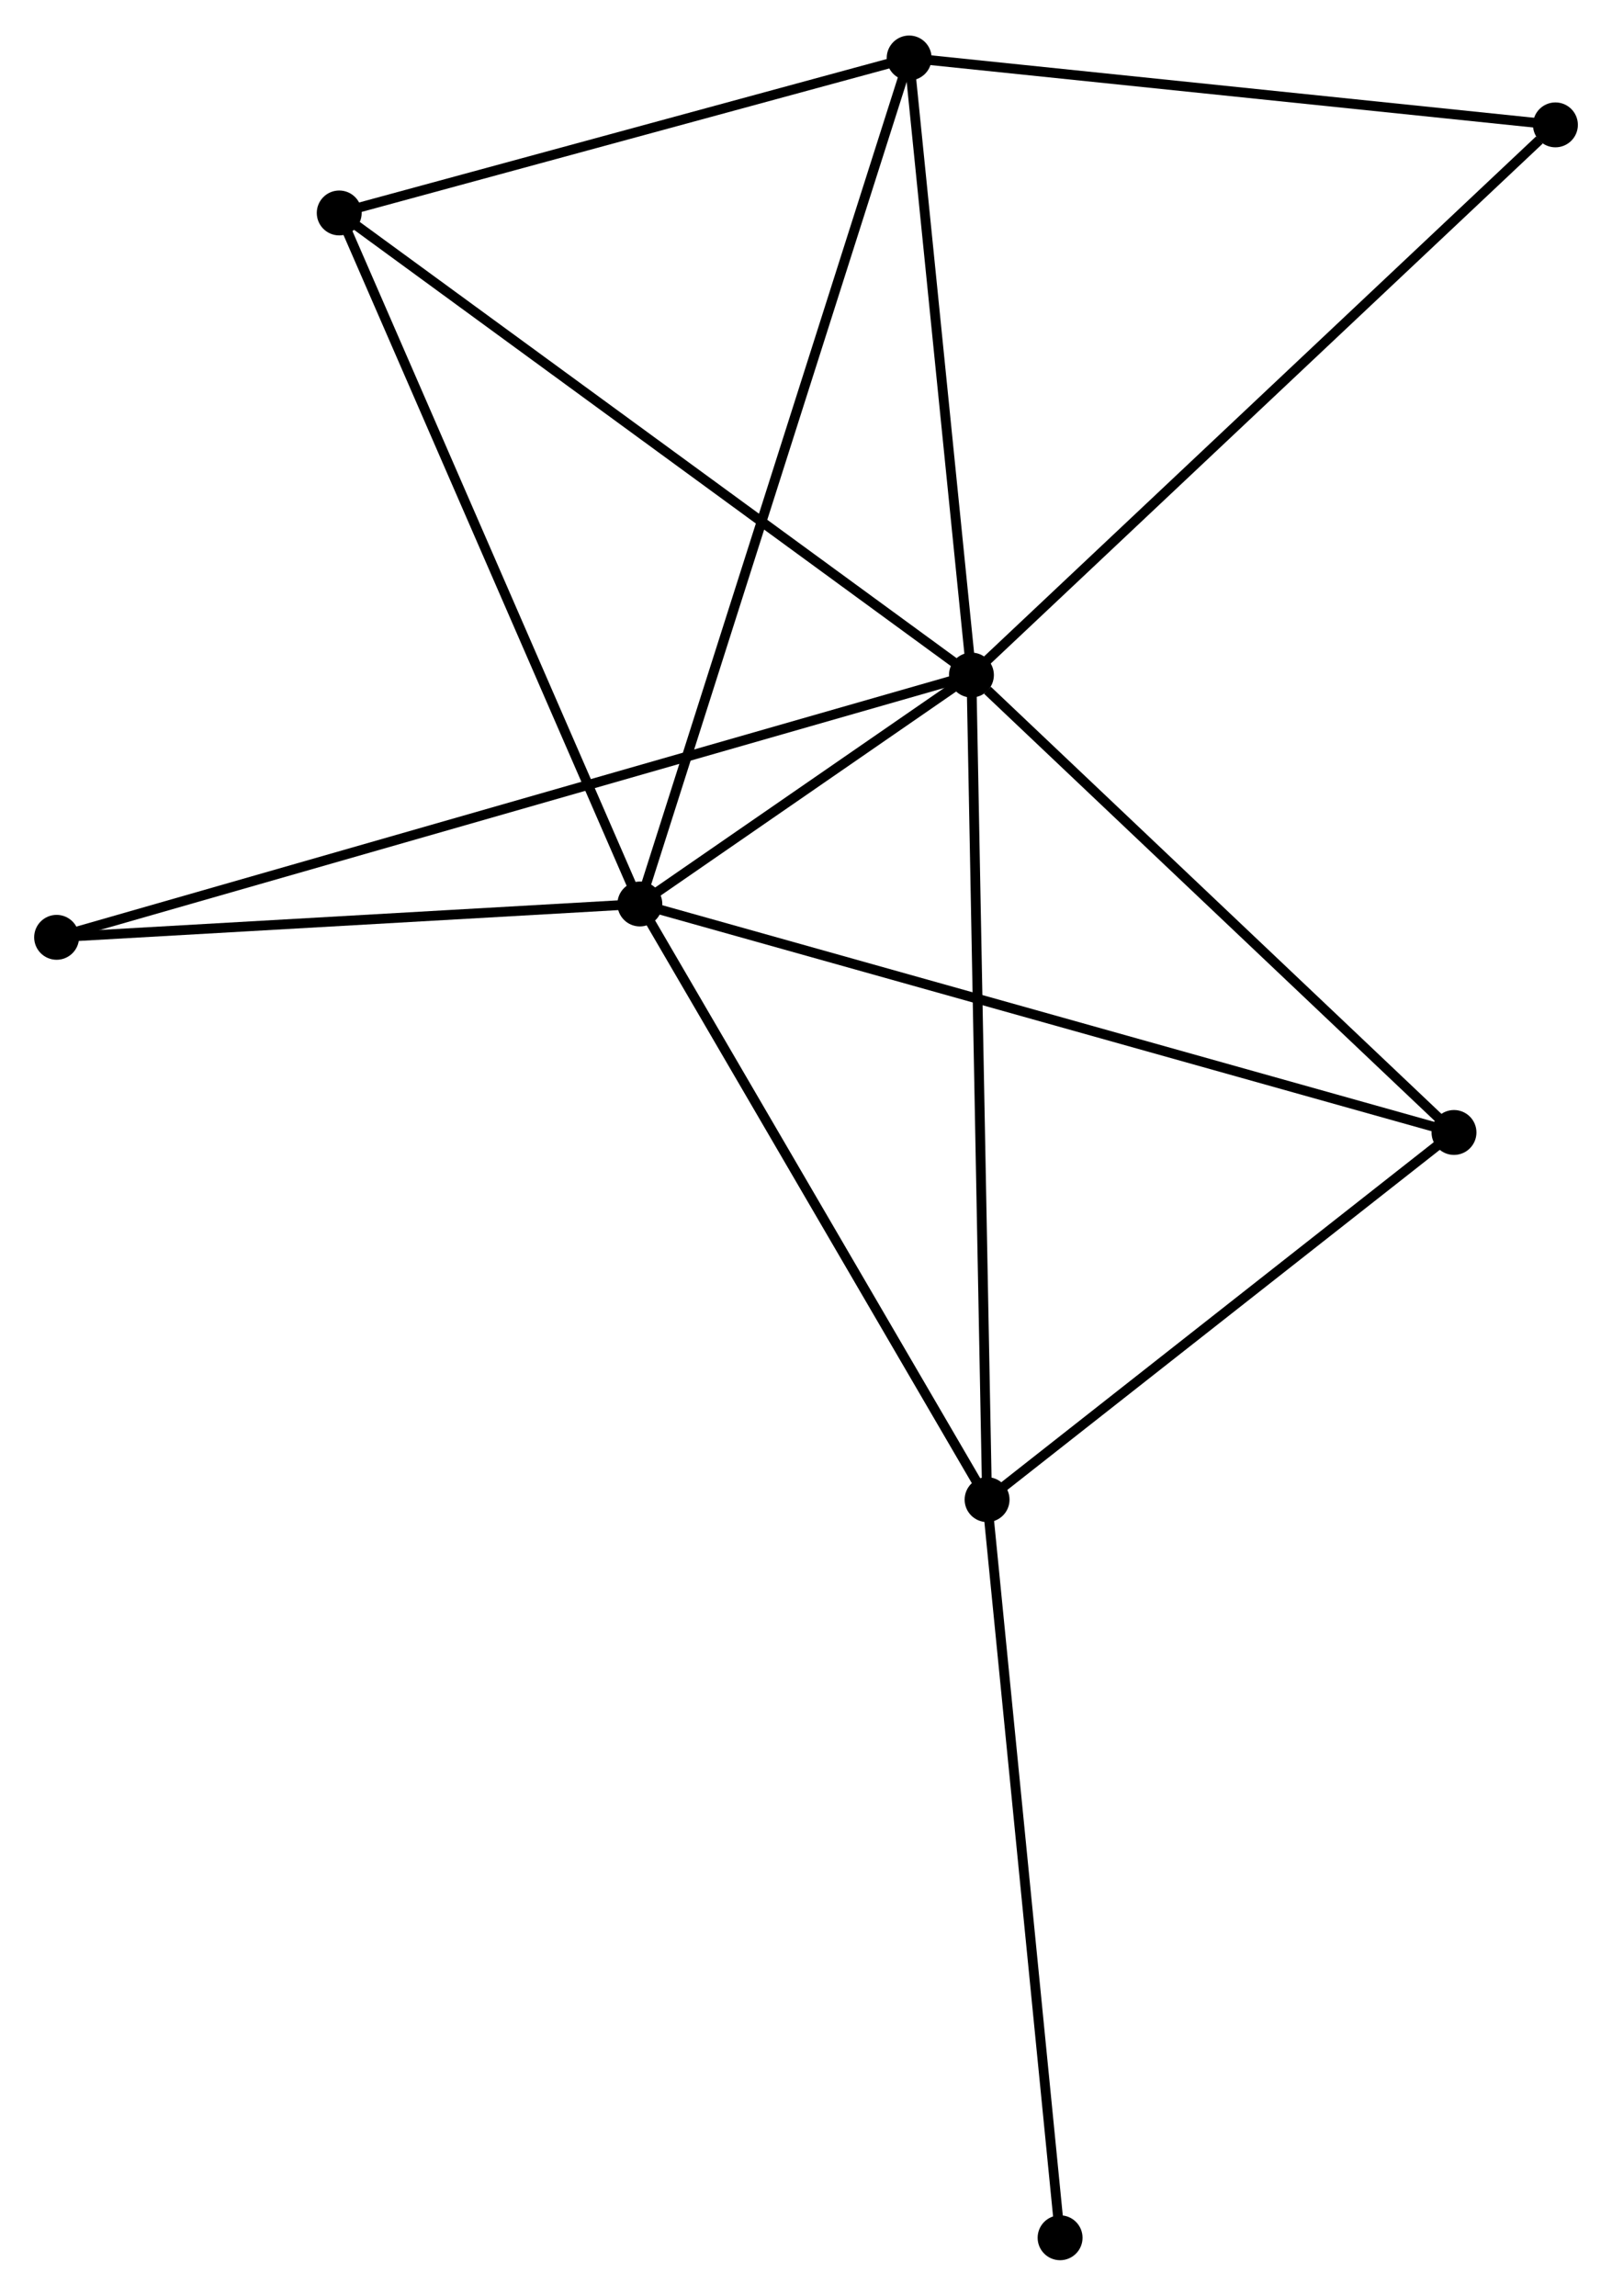 <?xml version="1.0" encoding="UTF-8" standalone="no"?>
<!DOCTYPE svg PUBLIC "-//W3C//DTD SVG 1.1//EN"
 "http://www.w3.org/Graphics/SVG/1.1/DTD/svg11.dtd">
<!-- Generated by graphviz version 2.36.0 (20140111.2315)
 -->
<!-- Title: %3 Pages: 1 -->
<svg width="165pt" height="235pt"
 viewBox="0.00 0.00 165.14 234.92" xmlns="http://www.w3.org/2000/svg" xmlns:xlink="http://www.w3.org/1999/xlink">
<g id="graph0" class="graph" transform="scale(1 1) rotate(0) translate(4 230.92)">
<title>%3</title>
<!-- 0 -->
<g id="node1" class="node"><title>0</title>
<ellipse fill="black" stroke="black" cx="95.518" cy="-161.901" rx="1.8" ry="1.8"/>
</g>
<!-- 1 -->
<g id="node2" class="node"><title>1</title>
<ellipse fill="black" stroke="black" cx="61.55" cy="-138.446" rx="1.8" ry="1.8"/>
</g>
<!-- 0&#45;&#45;1 -->
<g id="edge1" class="edge"><title>0&#45;&#45;1</title>
<path fill="none" stroke="black" d="M93.691,-160.64C87.738,-156.529 68.949,-143.555 63.223,-139.601"/>
</g>
<!-- 2 -->
<g id="node3" class="node"><title>2</title>
<ellipse fill="black" stroke="black" cx="97.121" cy="-77.422" rx="1.8" ry="1.8"/>
</g>
<!-- 0&#45;&#45;2 -->
<g id="edge2" class="edge"><title>0&#45;&#45;2</title>
<path fill="none" stroke="black" d="M95.557,-159.813C95.779,-148.125 96.865,-90.933 97.083,-79.437"/>
</g>
<!-- 3 -->
<g id="node4" class="node"><title>3</title>
<ellipse fill="black" stroke="black" cx="89.138" cy="-225.12" rx="1.8" ry="1.8"/>
</g>
<!-- 0&#45;&#45;3 -->
<g id="edge3" class="edge"><title>0&#45;&#45;3</title>
<path fill="none" stroke="black" d="M95.334,-163.725C94.418,-172.795 90.362,-212.998 89.362,-222.907"/>
</g>
<!-- 4 -->
<g id="node5" class="node"><title>4</title>
<ellipse fill="black" stroke="black" cx="144.953" cy="-115.038" rx="1.8" ry="1.8"/>
</g>
<!-- 0&#45;&#45;4 -->
<g id="edge4" class="edge"><title>0&#45;&#45;4</title>
<path fill="none" stroke="black" d="M97.162,-160.342C104.802,-153.1 136.742,-122.822 143.637,-116.285"/>
</g>
<!-- 5 -->
<g id="node6" class="node"><title>5</title>
<ellipse fill="black" stroke="black" cx="30.752" cy="-209.242" rx="1.8" ry="1.8"/>
</g>
<!-- 0&#45;&#45;5 -->
<g id="edge5" class="edge"><title>0&#45;&#45;5</title>
<path fill="none" stroke="black" d="M93.917,-163.071C85.034,-169.564 41.871,-201.115 32.535,-207.939"/>
</g>
<!-- 6 -->
<g id="node7" class="node"><title>6</title>
<ellipse fill="black" stroke="black" cx="1.8" cy="-135.03" rx="1.8" ry="1.8"/>
</g>
<!-- 0&#45;&#45;6 -->
<g id="edge6" class="edge"><title>0&#45;&#45;6</title>
<path fill="none" stroke="black" d="M93.56,-161.34C81.364,-157.843 15.912,-139.076 3.747,-135.588"/>
</g>
<!-- 7 -->
<g id="node8" class="node"><title>7</title>
<ellipse fill="black" stroke="black" cx="155.344" cy="-218.266" rx="1.8" ry="1.8"/>
</g>
<!-- 0&#45;&#45;7 -->
<g id="edge7" class="edge"><title>0&#45;&#45;7</title>
<path fill="none" stroke="black" d="M96.996,-163.294C105.202,-171.025 145.074,-208.59 153.698,-216.714"/>
</g>
<!-- 1&#45;&#45;2 -->
<g id="edge8" class="edge"><title>1&#45;&#45;2</title>
<path fill="none" stroke="black" d="M62.576,-136.685C67.771,-127.774 91.114,-87.727 96.158,-79.074"/>
</g>
<!-- 1&#45;&#45;3 -->
<g id="edge9" class="edge"><title>1&#45;&#45;3</title>
<path fill="none" stroke="black" d="M62.126,-140.256C65.717,-151.536 84.984,-212.069 88.565,-223.32"/>
</g>
<!-- 1&#45;&#45;4 -->
<g id="edge10" class="edge"><title>1&#45;&#45;4</title>
<path fill="none" stroke="black" d="M63.292,-137.957C74.053,-134.937 131.394,-118.843 142.93,-115.606"/>
</g>
<!-- 1&#45;&#45;5 -->
<g id="edge11" class="edge"><title>1&#45;&#45;5</title>
<path fill="none" stroke="black" d="M60.789,-140.196C56.528,-149.99 35.678,-197.919 31.487,-207.553"/>
</g>
<!-- 1&#45;&#45;6 -->
<g id="edge12" class="edge"><title>1&#45;&#45;6</title>
<path fill="none" stroke="black" d="M59.562,-138.332C50.49,-137.813 13.07,-135.674 3.857,-135.148"/>
</g>
<!-- 2&#45;&#45;4 -->
<g id="edge13" class="edge"><title>2&#45;&#45;4</title>
<path fill="none" stroke="black" d="M98.712,-78.673C105.975,-84.384 135.931,-107.943 143.307,-113.743"/>
</g>
<!-- 8 -->
<g id="node9" class="node"><title>8</title>
<ellipse fill="black" stroke="black" cx="104.6" cy="-1.8" rx="1.8" ry="1.8"/>
</g>
<!-- 2&#45;&#45;8 -->
<g id="edge14" class="edge"><title>2&#45;&#45;8</title>
<path fill="none" stroke="black" d="M97.306,-75.552C98.341,-65.09 103.403,-13.895 104.421,-3.604"/>
</g>
<!-- 3&#45;&#45;5 -->
<g id="edge15" class="edge"><title>3&#45;&#45;5</title>
<path fill="none" stroke="black" d="M87.196,-224.592C78.331,-222.181 41.765,-212.237 32.762,-209.789"/>
</g>
<!-- 3&#45;&#45;7 -->
<g id="edge16" class="edge"><title>3&#45;&#45;7</title>
<path fill="none" stroke="black" d="M91.049,-224.923C100.716,-223.922 144.164,-219.423 153.552,-218.451"/>
</g>
</g>
</svg>
